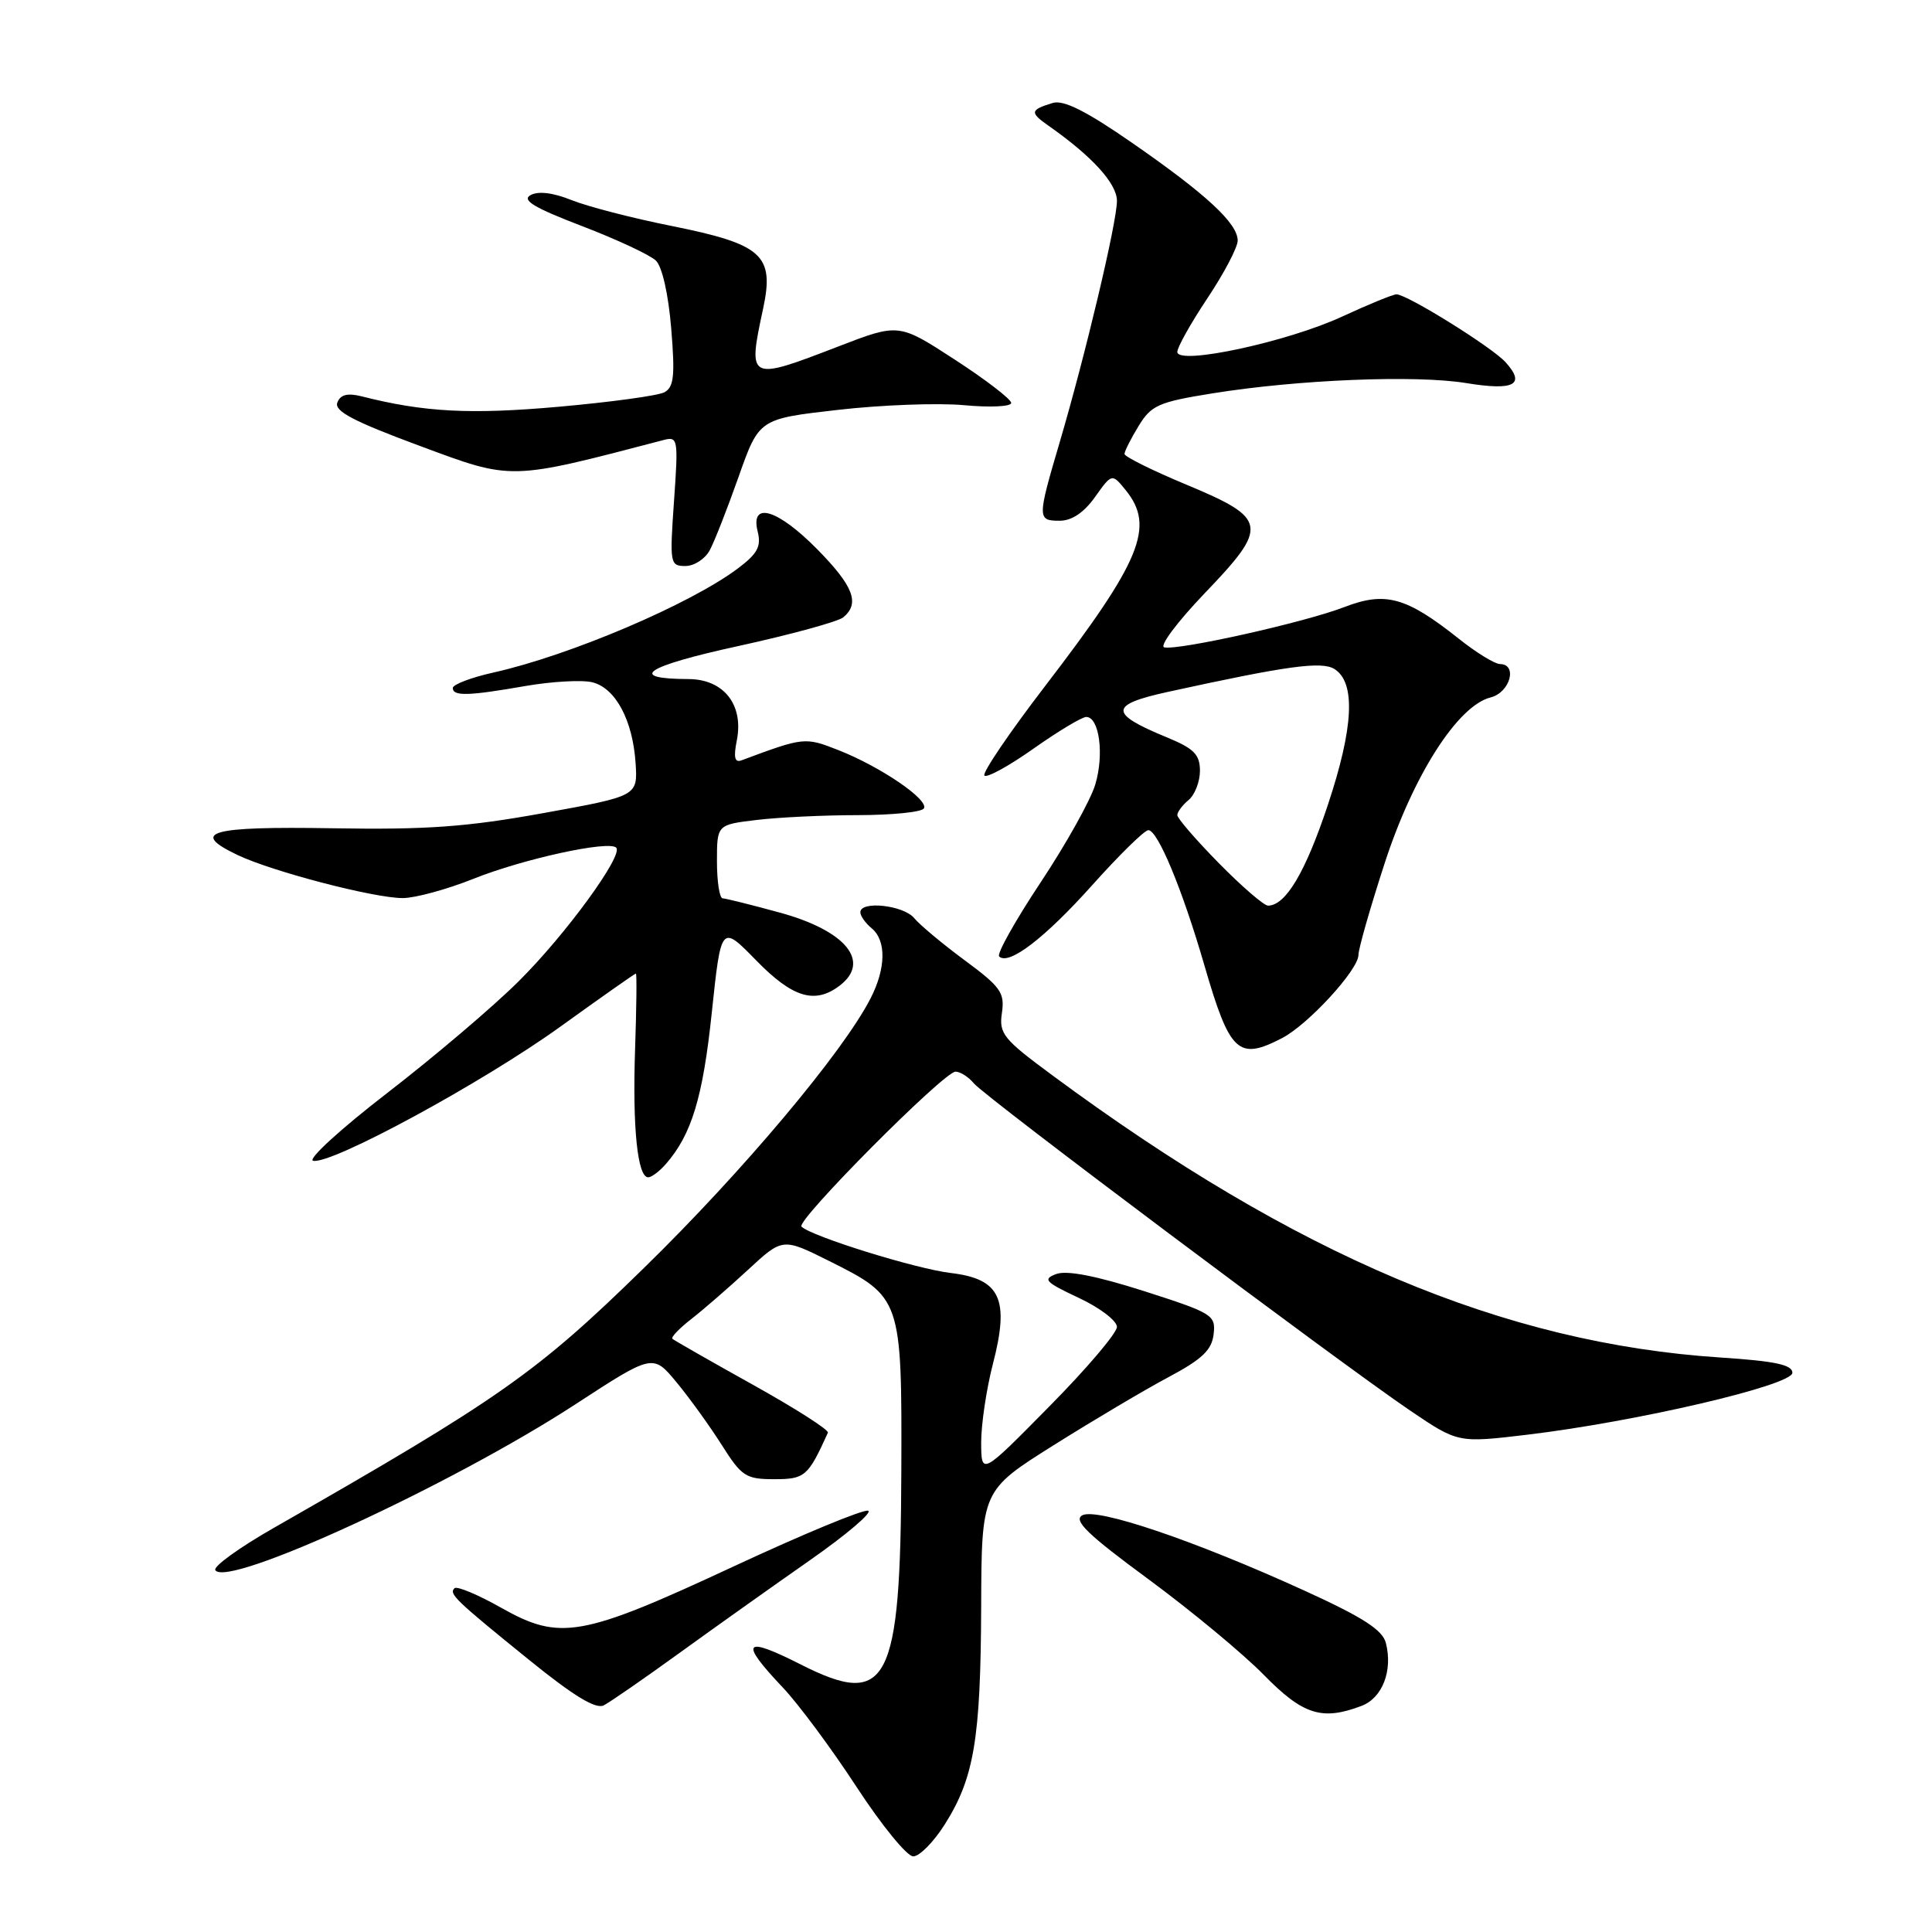 <?xml version="1.0" encoding="UTF-8" standalone="no"?>
<!DOCTYPE svg PUBLIC "-//W3C//DTD SVG 1.1//EN" "http://www.w3.org/Graphics/SVG/1.1/DTD/svg11.dtd" >
<svg xmlns="http://www.w3.org/2000/svg" xmlns:xlink="http://www.w3.org/1999/xlink" version="1.1" viewBox="0 0 256 256">
 <g >
 <path fill="currentColor"
d=" M 125.19 241.74 C 129.08 235.58 129.94 230.42 130.01 213.00 C 130.06 197.50 130.06 197.50 139.61 191.50 C 144.86 188.20 151.71 184.14 154.83 182.48 C 159.28 180.11 160.57 178.89 160.81 176.80 C 161.11 174.25 160.69 174.00 151.60 171.08 C 145.27 169.06 141.38 168.30 139.97 168.81 C 138.12 169.50 138.48 169.88 142.93 171.97 C 145.72 173.27 148.00 175.01 148.00 175.82 C 148.00 176.63 143.96 181.39 139.01 186.39 C 130.03 195.50 130.03 195.50 130.01 191.14 C 130.01 188.75 130.70 184.07 131.56 180.75 C 133.80 172.13 132.57 169.46 125.99 168.68 C 121.38 168.14 107.49 163.82 106.20 162.53 C 105.43 161.77 125.08 142.00 126.61 142.00 C 127.24 142.00 128.34 142.70 129.05 143.56 C 130.54 145.36 177.36 180.46 186.84 186.90 C 193.19 191.20 193.19 191.20 202.34 190.11 C 216.82 188.38 237.50 183.56 237.50 181.90 C 237.50 180.84 235.20 180.35 228.00 179.88 C 199.24 178.00 171.77 166.39 139.41 142.46 C 132.93 137.68 132.35 136.96 132.76 134.21 C 133.15 131.54 132.60 130.77 127.85 127.26 C 124.90 125.08 121.88 122.56 121.13 121.65 C 119.71 119.94 114.00 119.32 114.00 120.88 C 114.00 121.36 114.67 122.32 115.50 123.00 C 117.46 124.63 117.40 128.31 115.35 132.30 C 111.69 139.44 98.38 155.27 85.33 168.01 C 71.06 181.96 66.27 185.32 36.25 202.47 C 31.71 205.06 28.24 207.57 28.53 208.05 C 30.04 210.49 59.80 196.78 76.21 186.10 C 86.52 179.38 86.52 179.38 89.66 183.18 C 91.39 185.27 94.08 189.01 95.65 191.49 C 98.27 195.63 98.83 196.00 102.58 196.00 C 106.66 196.00 107.07 195.65 109.70 189.84 C 109.87 189.48 105.39 186.62 99.75 183.48 C 94.11 180.34 89.32 177.60 89.10 177.40 C 88.88 177.20 90.00 176.02 91.60 174.78 C 93.19 173.54 96.57 170.61 99.10 168.27 C 103.70 164.01 103.70 164.01 109.89 167.10 C 119.45 171.88 119.51 172.06 119.43 194.96 C 119.33 223.17 117.65 226.40 106.12 220.56 C 98.50 216.70 97.91 217.47 103.75 223.63 C 105.81 225.81 110.20 231.72 113.50 236.78 C 116.80 241.83 120.17 245.97 121.00 245.98 C 121.83 245.99 123.71 244.08 125.19 241.74 Z  M 90.00 219.05 C 94.67 215.67 102.47 210.13 107.33 206.73 C 112.19 203.33 115.65 200.38 115.03 200.18 C 114.40 199.97 106.40 203.28 97.25 207.54 C 77.06 216.94 74.22 217.44 66.45 213.06 C 63.34 211.30 60.54 210.13 60.22 210.45 C 59.46 211.20 60.27 211.98 70.20 220.02 C 75.99 224.71 78.95 226.51 80.00 225.97 C 80.83 225.54 85.33 222.43 90.00 219.05 Z  M 180.41 226.04 C 183.17 224.99 184.57 221.39 183.64 217.72 C 183.21 215.98 180.62 214.31 172.79 210.74 C 158.24 204.11 145.31 199.73 143.40 200.79 C 142.19 201.47 144.13 203.34 152.18 209.26 C 157.85 213.44 164.73 219.14 167.46 221.93 C 172.65 227.23 175.17 228.03 180.41 226.04 Z  M 88.22 154.25 C 91.63 150.36 93.13 145.45 94.31 134.23 C 95.55 122.50 95.55 122.50 100.19 127.25 C 105.02 132.20 107.97 133.10 111.25 130.61 C 115.45 127.42 112.08 123.31 103.31 120.92 C 99.56 119.89 96.16 119.05 95.75 119.03 C 95.34 119.01 95.00 116.81 95.00 114.14 C 95.00 109.28 95.00 109.28 100.25 108.65 C 103.14 108.30 109.19 108.01 113.69 108.01 C 118.20 108.00 122.13 107.61 122.42 107.12 C 123.12 105.99 116.73 101.62 111.13 99.41 C 106.65 97.65 106.55 97.66 98.25 100.75 C 97.35 101.08 97.18 100.36 97.63 98.12 C 98.57 93.39 95.91 90.00 91.23 89.98 C 83.01 89.95 85.47 88.30 97.76 85.62 C 104.76 84.09 111.05 82.37 111.74 81.80 C 113.97 79.95 113.10 77.67 108.29 72.78 C 103.03 67.44 99.37 66.36 100.40 70.45 C 100.89 72.41 100.37 73.37 97.76 75.33 C 91.43 80.07 75.54 86.84 65.40 89.11 C 62.43 89.77 60.00 90.70 60.00 91.16 C 60.00 92.28 62.07 92.22 69.68 90.89 C 73.17 90.29 77.14 90.07 78.50 90.41 C 81.57 91.18 83.85 95.45 84.22 101.13 C 84.50 105.48 84.50 105.48 72.00 107.74 C 61.89 109.57 56.55 109.96 44.09 109.75 C 27.75 109.48 25.08 110.24 31.49 113.30 C 36.10 115.49 49.55 119.00 53.36 119.00 C 55.00 119.00 59.23 117.85 62.75 116.44 C 69.32 113.81 80.67 111.33 81.65 112.32 C 82.64 113.31 74.90 123.92 68.67 130.08 C 65.31 133.42 57.50 140.05 51.32 144.82 C 45.13 149.59 40.71 153.64 41.49 153.81 C 43.89 154.35 63.96 143.45 74.26 136.03 C 79.62 132.17 84.12 129.00 84.26 129.00 C 84.39 129.00 84.34 133.53 84.15 139.08 C 83.80 149.42 84.47 156.00 85.89 156.00 C 86.33 156.00 87.38 155.21 88.22 154.25 Z  M 169.87 137.56 C 173.31 135.79 180.00 128.51 180.00 126.54 C 180.00 125.74 181.55 120.30 183.45 114.46 C 187.24 102.76 193.15 93.50 197.52 92.41 C 200.09 91.76 201.13 88.01 198.75 87.99 C 198.06 87.98 195.60 86.47 193.28 84.62 C 186.33 79.10 183.58 78.34 178.13 80.44 C 172.92 82.46 156.17 86.20 154.27 85.78 C 153.59 85.62 155.98 82.43 159.57 78.67 C 168.17 69.71 168.01 68.73 157.25 64.24 C 152.71 62.35 149.00 60.51 149.00 60.15 C 149.01 59.79 149.84 58.13 150.87 56.45 C 152.54 53.70 153.51 53.27 160.61 52.13 C 171.94 50.30 187.57 49.66 194.28 50.76 C 200.65 51.80 202.20 50.98 199.49 47.99 C 197.69 46.00 186.44 39.00 185.04 39.00 C 184.59 39.00 181.36 40.32 177.86 41.94 C 170.56 45.32 156.00 48.44 156.00 46.63 C 156.00 46.01 157.80 42.80 160.00 39.50 C 162.20 36.20 164.00 32.77 164.00 31.88 C 164.00 29.59 159.84 25.74 150.00 18.92 C 143.94 14.72 140.93 13.21 139.50 13.64 C 136.48 14.56 136.42 14.90 138.96 16.68 C 144.72 20.72 148.00 24.32 148.00 26.62 C 148.00 29.45 143.83 47.02 140.40 58.65 C 137.43 68.71 137.44 69.00 140.43 69.00 C 142.02 69.00 143.64 67.91 145.10 65.85 C 147.34 62.71 147.34 62.71 149.17 64.96 C 153.07 69.78 151.22 74.30 138.51 90.87 C 133.74 97.09 130.11 102.44 130.44 102.77 C 130.77 103.10 133.71 101.49 136.97 99.18 C 140.23 96.88 143.37 95.00 143.93 95.00 C 145.66 95.00 146.33 99.96 145.13 103.95 C 144.51 106.03 141.25 111.86 137.89 116.92 C 134.53 121.98 132.06 126.39 132.39 126.73 C 133.65 127.98 138.44 124.31 144.74 117.27 C 148.32 113.27 151.66 110.00 152.16 110.00 C 153.41 110.00 156.67 117.84 159.59 127.92 C 162.96 139.52 164.07 140.56 169.87 137.56 Z  M 94.04 72.92 C 94.66 71.78 96.38 67.39 97.87 63.17 C 100.58 55.50 100.58 55.50 111.04 54.31 C 116.79 53.65 124.31 53.37 127.75 53.69 C 131.19 54.01 133.99 53.88 133.99 53.39 C 133.98 52.90 130.63 50.32 126.53 47.66 C 119.09 42.82 119.09 42.82 111.08 45.91 C 99.16 50.51 99.06 50.46 101.11 40.93 C 102.64 33.79 101.06 32.37 88.94 29.93 C 83.81 28.91 77.88 27.37 75.75 26.52 C 73.27 25.52 71.31 25.29 70.29 25.86 C 69.10 26.52 70.78 27.53 77.10 29.95 C 81.72 31.72 86.13 33.78 86.91 34.53 C 87.74 35.33 88.57 39.01 88.94 43.53 C 89.46 49.81 89.29 51.31 88.03 51.98 C 87.19 52.43 80.88 53.29 74.00 53.90 C 62.29 54.94 56.19 54.62 47.89 52.51 C 46.04 52.05 45.10 52.29 44.70 53.34 C 44.26 54.48 46.84 55.83 55.64 59.09 C 67.97 63.67 67.39 63.68 87.95 58.30 C 89.83 57.81 89.89 58.18 89.31 66.39 C 88.73 74.68 88.78 75.00 90.82 75.00 C 91.98 75.00 93.43 74.06 94.04 72.92 Z  M 161.52 114.39 C 158.48 111.30 156.00 108.43 156.00 108.01 C 156.00 107.59 156.68 106.68 157.50 106.00 C 158.32 105.32 159.00 103.57 159.00 102.13 C 158.99 99.96 158.21 99.18 154.56 97.68 C 146.94 94.54 146.96 93.39 154.70 91.69 C 170.58 88.21 175.13 87.59 176.82 88.65 C 179.66 90.43 179.37 96.39 175.94 106.68 C 172.97 115.60 170.35 120.00 168.02 120.00 C 167.48 120.00 164.56 117.48 161.52 114.39 Z "/>
</g>
</svg>